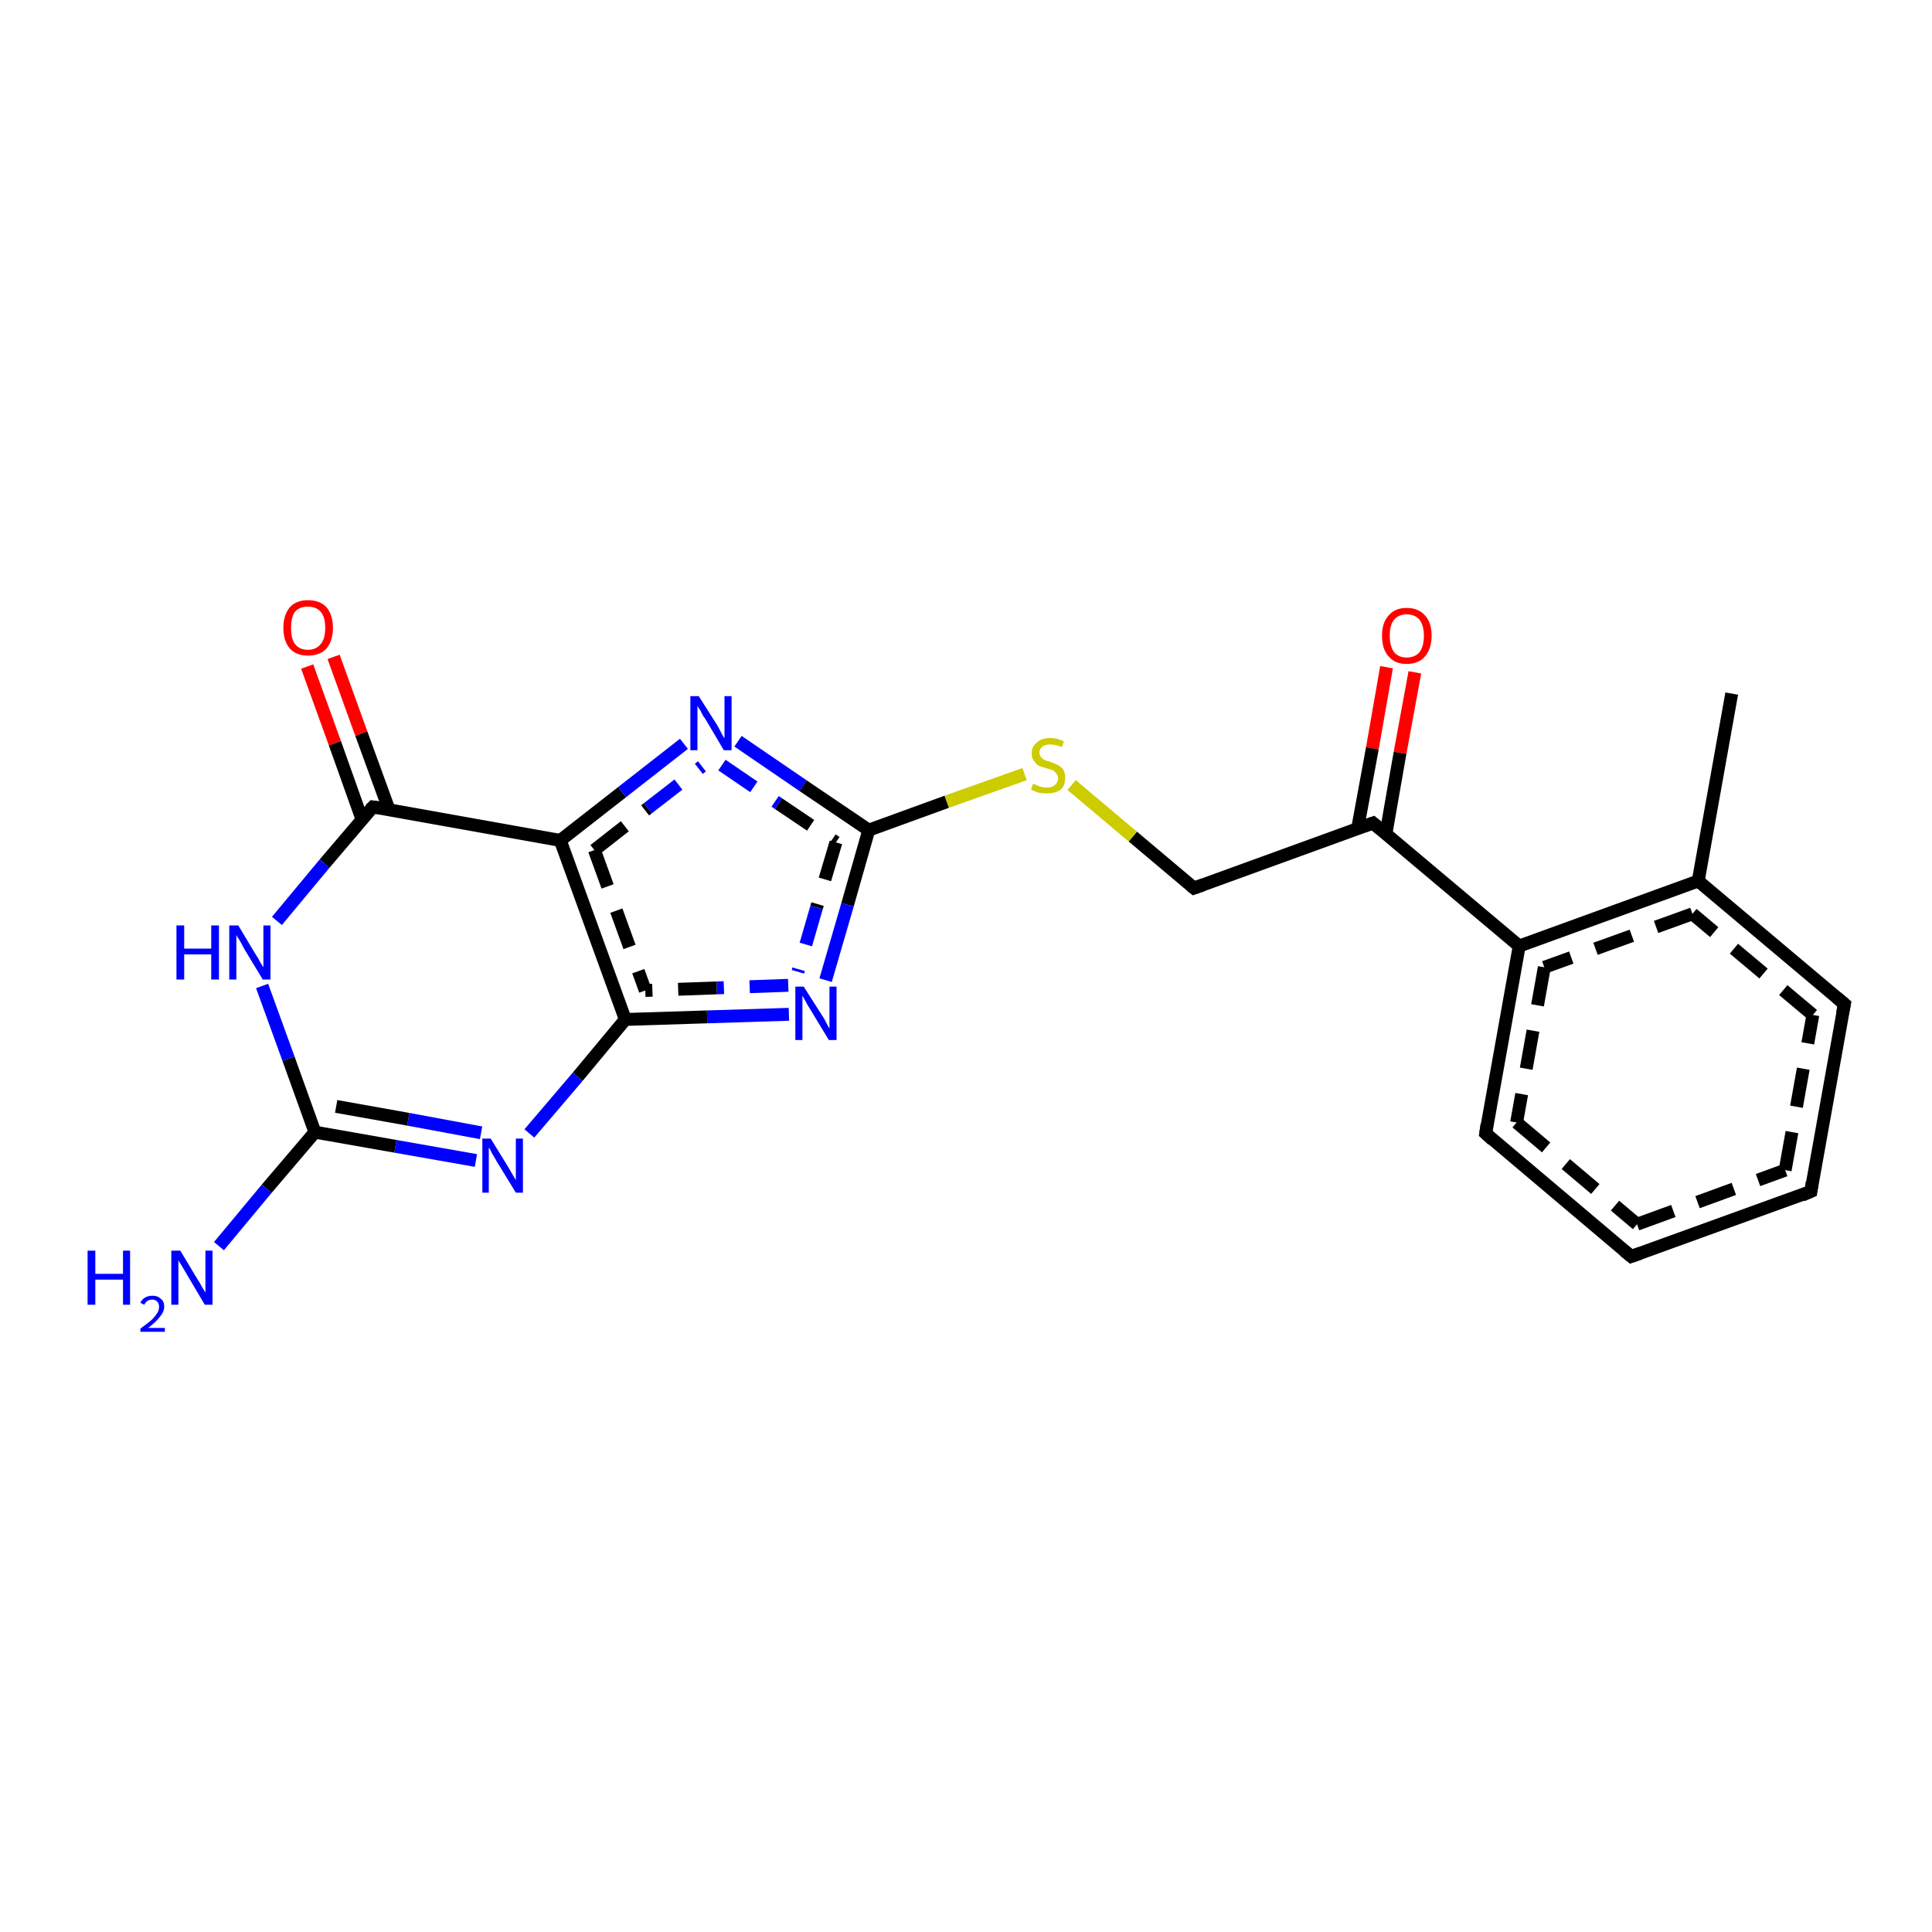 <?xml version='1.0' encoding='iso-8859-1'?>
<svg version='1.1' baseProfile='full'
              xmlns='http://www.w3.org/2000/svg'
                      xmlns:rdkit='http://www.rdkit.org/xml'
                      xmlns:xlink='http://www.w3.org/1999/xlink'
                  xml:space='preserve'
width='300px' height='300px' viewBox='0 0 300 300'>
<!-- END OF HEADER -->
<rect style='opacity:1.0;fill:#FFFFFF;stroke:none' width='300.0' height='300.0' x='0.0' y='0.0'> </rect>
<path class='bond-0 atom-0 atom-1' d='M 219.7,104.4 L 217.4,116.9' style='fill:none;fill-rule:evenodd;stroke:#FF0000;stroke-width:2.0px;stroke-linecap:butt;stroke-linejoin:miter;stroke-opacity:1' />
<path class='bond-0 atom-0 atom-1' d='M 217.4,116.9 L 215.2,129.5' style='fill:none;fill-rule:evenodd;stroke:#000000;stroke-width:2.0px;stroke-linecap:butt;stroke-linejoin:miter;stroke-opacity:1' />
<path class='bond-0 atom-0 atom-1' d='M 215.3,103.6 L 213.1,116.2' style='fill:none;fill-rule:evenodd;stroke:#FF0000;stroke-width:2.0px;stroke-linecap:butt;stroke-linejoin:miter;stroke-opacity:1' />
<path class='bond-0 atom-0 atom-1' d='M 213.1,116.2 L 210.8,128.7' style='fill:none;fill-rule:evenodd;stroke:#000000;stroke-width:2.0px;stroke-linecap:butt;stroke-linejoin:miter;stroke-opacity:1' />
<path class='bond-1 atom-1 atom-2' d='M 213.2,127.8 L 235.9,146.9' style='fill:none;fill-rule:evenodd;stroke:#000000;stroke-width:2.0px;stroke-linecap:butt;stroke-linejoin:miter;stroke-opacity:1' />
<path class='bond-2 atom-2 atom-3' d='M 235.9,146.9 L 230.7,176.0' style='fill:none;fill-rule:evenodd;stroke:#000000;stroke-width:2.0px;stroke-linecap:butt;stroke-linejoin:miter;stroke-opacity:1' />
<path class='bond-2 atom-2 atom-3' d='M 239.8,150.2 L 235.5,174.3' style='fill:none;fill-rule:evenodd;stroke:#000000;stroke-width:2.0px;stroke-linecap:butt;stroke-linejoin:miter;stroke-opacity:1;stroke-dasharray:6,4' />
<path class='bond-3 atom-3 atom-4' d='M 230.7,176.0 L 253.3,195.1' style='fill:none;fill-rule:evenodd;stroke:#000000;stroke-width:2.0px;stroke-linecap:butt;stroke-linejoin:miter;stroke-opacity:1' />
<path class='bond-3 atom-3 atom-4' d='M 235.5,174.3 L 254.2,190.1' style='fill:none;fill-rule:evenodd;stroke:#000000;stroke-width:2.0px;stroke-linecap:butt;stroke-linejoin:miter;stroke-opacity:1;stroke-dasharray:6,4' />
<path class='bond-4 atom-4 atom-5' d='M 253.3,195.1 L 281.2,185.0' style='fill:none;fill-rule:evenodd;stroke:#000000;stroke-width:2.0px;stroke-linecap:butt;stroke-linejoin:miter;stroke-opacity:1' />
<path class='bond-4 atom-4 atom-5' d='M 254.2,190.1 L 277.2,181.7' style='fill:none;fill-rule:evenodd;stroke:#000000;stroke-width:2.0px;stroke-linecap:butt;stroke-linejoin:miter;stroke-opacity:1;stroke-dasharray:6,4' />
<path class='bond-5 atom-5 atom-6' d='M 281.2,185.0 L 286.4,155.9' style='fill:none;fill-rule:evenodd;stroke:#000000;stroke-width:2.0px;stroke-linecap:butt;stroke-linejoin:miter;stroke-opacity:1' />
<path class='bond-5 atom-5 atom-6' d='M 277.2,181.7 L 281.5,157.6' style='fill:none;fill-rule:evenodd;stroke:#000000;stroke-width:2.0px;stroke-linecap:butt;stroke-linejoin:miter;stroke-opacity:1;stroke-dasharray:6,4' />
<path class='bond-6 atom-6 atom-7' d='M 286.4,155.9 L 263.7,136.8' style='fill:none;fill-rule:evenodd;stroke:#000000;stroke-width:2.0px;stroke-linecap:butt;stroke-linejoin:miter;stroke-opacity:1' />
<path class='bond-6 atom-6 atom-7' d='M 281.5,157.6 L 262.8,141.9' style='fill:none;fill-rule:evenodd;stroke:#000000;stroke-width:2.0px;stroke-linecap:butt;stroke-linejoin:miter;stroke-opacity:1;stroke-dasharray:6,4' />
<path class='bond-7 atom-7 atom-8' d='M 263.7,136.8 L 268.9,107.7' style='fill:none;fill-rule:evenodd;stroke:#000000;stroke-width:2.0px;stroke-linecap:butt;stroke-linejoin:miter;stroke-opacity:1' />
<path class='bond-8 atom-1 atom-9' d='M 213.2,127.8 L 185.4,137.9' style='fill:none;fill-rule:evenodd;stroke:#000000;stroke-width:2.0px;stroke-linecap:butt;stroke-linejoin:miter;stroke-opacity:1' />
<path class='bond-9 atom-9 atom-10' d='M 185.4,137.9 L 175.9,129.9' style='fill:none;fill-rule:evenodd;stroke:#000000;stroke-width:2.0px;stroke-linecap:butt;stroke-linejoin:miter;stroke-opacity:1' />
<path class='bond-9 atom-9 atom-10' d='M 175.9,129.9 L 166.4,121.9' style='fill:none;fill-rule:evenodd;stroke:#CCCC00;stroke-width:2.0px;stroke-linecap:butt;stroke-linejoin:miter;stroke-opacity:1' />
<path class='bond-10 atom-10 atom-11' d='M 159.1,120.2 L 147.0,124.5' style='fill:none;fill-rule:evenodd;stroke:#CCCC00;stroke-width:2.0px;stroke-linecap:butt;stroke-linejoin:miter;stroke-opacity:1' />
<path class='bond-10 atom-10 atom-11' d='M 147.0,124.5 L 134.9,128.9' style='fill:none;fill-rule:evenodd;stroke:#000000;stroke-width:2.0px;stroke-linecap:butt;stroke-linejoin:miter;stroke-opacity:1' />
<path class='bond-11 atom-11 atom-12' d='M 134.9,128.9 L 131.6,140.5' style='fill:none;fill-rule:evenodd;stroke:#000000;stroke-width:2.0px;stroke-linecap:butt;stroke-linejoin:miter;stroke-opacity:1' />
<path class='bond-11 atom-11 atom-12' d='M 131.6,140.5 L 128.2,152.2' style='fill:none;fill-rule:evenodd;stroke:#0000FF;stroke-width:2.0px;stroke-linecap:butt;stroke-linejoin:miter;stroke-opacity:1' />
<path class='bond-11 atom-11 atom-12' d='M 129.8,130.8 L 126.8,140.9' style='fill:none;fill-rule:evenodd;stroke:#000000;stroke-width:2.0px;stroke-linecap:butt;stroke-linejoin:miter;stroke-opacity:1;stroke-dasharray:6,4' />
<path class='bond-11 atom-11 atom-12' d='M 126.8,140.9 L 123.9,150.9' style='fill:none;fill-rule:evenodd;stroke:#0000FF;stroke-width:2.0px;stroke-linecap:butt;stroke-linejoin:miter;stroke-opacity:1;stroke-dasharray:6,4' />
<path class='bond-12 atom-12 atom-13' d='M 122.5,157.5 L 109.8,157.9' style='fill:none;fill-rule:evenodd;stroke:#0000FF;stroke-width:2.0px;stroke-linecap:butt;stroke-linejoin:miter;stroke-opacity:1' />
<path class='bond-12 atom-12 atom-13' d='M 109.8,157.9 L 97.1,158.3' style='fill:none;fill-rule:evenodd;stroke:#000000;stroke-width:2.0px;stroke-linecap:butt;stroke-linejoin:miter;stroke-opacity:1' />
<path class='bond-12 atom-12 atom-13' d='M 122.4,153.0 L 111.3,153.4' style='fill:none;fill-rule:evenodd;stroke:#0000FF;stroke-width:2.0px;stroke-linecap:butt;stroke-linejoin:miter;stroke-opacity:1;stroke-dasharray:6,4' />
<path class='bond-12 atom-12 atom-13' d='M 111.3,153.4 L 100.2,153.8' style='fill:none;fill-rule:evenodd;stroke:#000000;stroke-width:2.0px;stroke-linecap:butt;stroke-linejoin:miter;stroke-opacity:1;stroke-dasharray:6,4' />
<path class='bond-13 atom-13 atom-14' d='M 97.1,158.3 L 89.7,167.2' style='fill:none;fill-rule:evenodd;stroke:#000000;stroke-width:2.0px;stroke-linecap:butt;stroke-linejoin:miter;stroke-opacity:1' />
<path class='bond-13 atom-13 atom-14' d='M 89.7,167.2 L 82.2,176.0' style='fill:none;fill-rule:evenodd;stroke:#0000FF;stroke-width:2.0px;stroke-linecap:butt;stroke-linejoin:miter;stroke-opacity:1' />
<path class='bond-14 atom-14 atom-15' d='M 73.9,180.2 L 61.4,178.0' style='fill:none;fill-rule:evenodd;stroke:#0000FF;stroke-width:2.0px;stroke-linecap:butt;stroke-linejoin:miter;stroke-opacity:1' />
<path class='bond-14 atom-14 atom-15' d='M 61.4,178.0 L 48.9,175.8' style='fill:none;fill-rule:evenodd;stroke:#000000;stroke-width:2.0px;stroke-linecap:butt;stroke-linejoin:miter;stroke-opacity:1' />
<path class='bond-14 atom-14 atom-15' d='M 74.7,175.9 L 63.4,173.8' style='fill:none;fill-rule:evenodd;stroke:#0000FF;stroke-width:2.0px;stroke-linecap:butt;stroke-linejoin:miter;stroke-opacity:1' />
<path class='bond-14 atom-14 atom-15' d='M 63.4,173.8 L 52.2,171.8' style='fill:none;fill-rule:evenodd;stroke:#000000;stroke-width:2.0px;stroke-linecap:butt;stroke-linejoin:miter;stroke-opacity:1' />
<path class='bond-15 atom-15 atom-16' d='M 48.9,175.8 L 41.4,184.6' style='fill:none;fill-rule:evenodd;stroke:#000000;stroke-width:2.0px;stroke-linecap:butt;stroke-linejoin:miter;stroke-opacity:1' />
<path class='bond-15 atom-15 atom-16' d='M 41.4,184.6 L 34.0,193.5' style='fill:none;fill-rule:evenodd;stroke:#0000FF;stroke-width:2.0px;stroke-linecap:butt;stroke-linejoin:miter;stroke-opacity:1' />
<path class='bond-16 atom-15 atom-17' d='M 48.9,175.8 L 44.8,164.4' style='fill:none;fill-rule:evenodd;stroke:#000000;stroke-width:2.0px;stroke-linecap:butt;stroke-linejoin:miter;stroke-opacity:1' />
<path class='bond-16 atom-15 atom-17' d='M 44.8,164.4 L 40.7,153.1' style='fill:none;fill-rule:evenodd;stroke:#0000FF;stroke-width:2.0px;stroke-linecap:butt;stroke-linejoin:miter;stroke-opacity:1' />
<path class='bond-17 atom-17 atom-18' d='M 43.0,143.0 L 50.4,134.1' style='fill:none;fill-rule:evenodd;stroke:#0000FF;stroke-width:2.0px;stroke-linecap:butt;stroke-linejoin:miter;stroke-opacity:1' />
<path class='bond-17 atom-17 atom-18' d='M 50.4,134.1 L 57.9,125.3' style='fill:none;fill-rule:evenodd;stroke:#000000;stroke-width:2.0px;stroke-linecap:butt;stroke-linejoin:miter;stroke-opacity:1' />
<path class='bond-18 atom-18 atom-19' d='M 60.4,125.7 L 56.1,113.9' style='fill:none;fill-rule:evenodd;stroke:#000000;stroke-width:2.0px;stroke-linecap:butt;stroke-linejoin:miter;stroke-opacity:1' />
<path class='bond-18 atom-18 atom-19' d='M 56.1,113.9 L 51.8,102.0' style='fill:none;fill-rule:evenodd;stroke:#FF0000;stroke-width:2.0px;stroke-linecap:butt;stroke-linejoin:miter;stroke-opacity:1' />
<path class='bond-18 atom-18 atom-19' d='M 56.2,127.2 L 52.0,115.4' style='fill:none;fill-rule:evenodd;stroke:#000000;stroke-width:2.0px;stroke-linecap:butt;stroke-linejoin:miter;stroke-opacity:1' />
<path class='bond-18 atom-18 atom-19' d='M 52.0,115.4 L 47.7,103.5' style='fill:none;fill-rule:evenodd;stroke:#FF0000;stroke-width:2.0px;stroke-linecap:butt;stroke-linejoin:miter;stroke-opacity:1' />
<path class='bond-19 atom-18 atom-20' d='M 57.9,125.3 L 87.0,130.5' style='fill:none;fill-rule:evenodd;stroke:#000000;stroke-width:2.0px;stroke-linecap:butt;stroke-linejoin:miter;stroke-opacity:1' />
<path class='bond-20 atom-20 atom-21' d='M 87.0,130.5 L 96.6,123.0' style='fill:none;fill-rule:evenodd;stroke:#000000;stroke-width:2.0px;stroke-linecap:butt;stroke-linejoin:miter;stroke-opacity:1' />
<path class='bond-20 atom-20 atom-21' d='M 96.6,123.0 L 106.2,115.5' style='fill:none;fill-rule:evenodd;stroke:#0000FF;stroke-width:2.0px;stroke-linecap:butt;stroke-linejoin:miter;stroke-opacity:1' />
<path class='bond-20 atom-20 atom-21' d='M 92.3,132.0 L 100.6,125.5' style='fill:none;fill-rule:evenodd;stroke:#000000;stroke-width:2.0px;stroke-linecap:butt;stroke-linejoin:miter;stroke-opacity:1;stroke-dasharray:6,4' />
<path class='bond-20 atom-20 atom-21' d='M 100.6,125.5 L 109.0,119.0' style='fill:none;fill-rule:evenodd;stroke:#0000FF;stroke-width:2.0px;stroke-linecap:butt;stroke-linejoin:miter;stroke-opacity:1;stroke-dasharray:6,4' />
<path class='bond-21 atom-7 atom-2' d='M 263.7,136.8 L 235.9,146.9' style='fill:none;fill-rule:evenodd;stroke:#000000;stroke-width:2.0px;stroke-linecap:butt;stroke-linejoin:miter;stroke-opacity:1' />
<path class='bond-21 atom-7 atom-2' d='M 262.8,141.9 L 239.8,150.2' style='fill:none;fill-rule:evenodd;stroke:#000000;stroke-width:2.0px;stroke-linecap:butt;stroke-linejoin:miter;stroke-opacity:1;stroke-dasharray:6,4' />
<path class='bond-22 atom-20 atom-13' d='M 87.0,130.5 L 97.1,158.3' style='fill:none;fill-rule:evenodd;stroke:#000000;stroke-width:2.0px;stroke-linecap:butt;stroke-linejoin:miter;stroke-opacity:1' />
<path class='bond-22 atom-20 atom-13' d='M 92.3,132.0 L 100.2,153.8' style='fill:none;fill-rule:evenodd;stroke:#000000;stroke-width:2.0px;stroke-linecap:butt;stroke-linejoin:miter;stroke-opacity:1;stroke-dasharray:6,4' />
<path class='bond-23 atom-21 atom-11' d='M 114.6,115.1 L 124.7,122.0' style='fill:none;fill-rule:evenodd;stroke:#0000FF;stroke-width:2.0px;stroke-linecap:butt;stroke-linejoin:miter;stroke-opacity:1' />
<path class='bond-23 atom-21 atom-11' d='M 124.7,122.0 L 134.9,128.9' style='fill:none;fill-rule:evenodd;stroke:#000000;stroke-width:2.0px;stroke-linecap:butt;stroke-linejoin:miter;stroke-opacity:1' />
<path class='bond-23 atom-21 atom-11' d='M 112.1,118.8 L 120.9,124.8' style='fill:none;fill-rule:evenodd;stroke:#0000FF;stroke-width:2.0px;stroke-linecap:butt;stroke-linejoin:miter;stroke-opacity:1;stroke-dasharray:6,4' />
<path class='bond-23 atom-21 atom-11' d='M 120.9,124.8 L 129.8,130.8' style='fill:none;fill-rule:evenodd;stroke:#000000;stroke-width:2.0px;stroke-linecap:butt;stroke-linejoin:miter;stroke-opacity:1;stroke-dasharray:6,4' />
<path d='M 214.4,128.8 L 213.2,127.8 L 211.8,128.3' style='fill:none;stroke:#000000;stroke-width:2.0px;stroke-linecap:butt;stroke-linejoin:miter;stroke-opacity:1;' />
<path d='M 230.9,174.6 L 230.7,176.0 L 231.8,177.0' style='fill:none;stroke:#000000;stroke-width:2.0px;stroke-linecap:butt;stroke-linejoin:miter;stroke-opacity:1;' />
<path d='M 252.2,194.2 L 253.3,195.1 L 254.7,194.6' style='fill:none;stroke:#000000;stroke-width:2.0px;stroke-linecap:butt;stroke-linejoin:miter;stroke-opacity:1;' />
<path d='M 279.8,185.6 L 281.2,185.0 L 281.4,183.6' style='fill:none;stroke:#000000;stroke-width:2.0px;stroke-linecap:butt;stroke-linejoin:miter;stroke-opacity:1;' />
<path d='M 286.1,157.4 L 286.4,155.9 L 285.2,154.9' style='fill:none;stroke:#000000;stroke-width:2.0px;stroke-linecap:butt;stroke-linejoin:miter;stroke-opacity:1;' />
<path d='M 186.8,137.4 L 185.4,137.9 L 184.9,137.5' style='fill:none;stroke:#000000;stroke-width:2.0px;stroke-linecap:butt;stroke-linejoin:miter;stroke-opacity:1;' />
<path d='M 57.5,125.7 L 57.9,125.3 L 59.3,125.5' style='fill:none;stroke:#000000;stroke-width:2.0px;stroke-linecap:butt;stroke-linejoin:miter;stroke-opacity:1;' />
<path class='atom-0' d='M 214.6 98.7
Q 214.6 96.7, 215.6 95.6
Q 216.6 94.4, 218.4 94.4
Q 220.3 94.4, 221.3 95.6
Q 222.3 96.7, 222.3 98.7
Q 222.3 100.7, 221.3 101.9
Q 220.3 103.1, 218.4 103.1
Q 216.6 103.1, 215.6 101.9
Q 214.6 100.8, 214.6 98.7
M 218.4 102.1
Q 219.7 102.1, 220.4 101.3
Q 221.1 100.4, 221.1 98.7
Q 221.1 97.1, 220.4 96.2
Q 219.7 95.4, 218.4 95.4
Q 217.2 95.4, 216.5 96.2
Q 215.8 97.0, 215.8 98.7
Q 215.8 100.4, 216.5 101.3
Q 217.2 102.1, 218.4 102.1
' fill='#FF0000'/>
<path class='atom-10' d='M 160.4 121.7
Q 160.5 121.7, 160.9 121.9
Q 161.3 122.1, 161.7 122.2
Q 162.1 122.3, 162.6 122.3
Q 163.3 122.3, 163.8 121.9
Q 164.3 121.5, 164.3 120.8
Q 164.3 120.4, 164.0 120.1
Q 163.8 119.8, 163.5 119.6
Q 163.1 119.5, 162.5 119.3
Q 161.8 119.1, 161.3 118.9
Q 160.9 118.7, 160.6 118.2
Q 160.2 117.8, 160.2 117.0
Q 160.2 115.9, 161.0 115.3
Q 161.7 114.6, 163.1 114.6
Q 164.1 114.6, 165.2 115.1
L 164.9 116.0
Q 163.9 115.6, 163.1 115.6
Q 162.3 115.6, 161.9 115.9
Q 161.4 116.3, 161.4 116.9
Q 161.4 117.3, 161.7 117.6
Q 161.9 117.9, 162.2 118.0
Q 162.6 118.2, 163.1 118.3
Q 163.9 118.6, 164.3 118.8
Q 164.8 119.1, 165.1 119.5
Q 165.4 120.0, 165.4 120.8
Q 165.4 122.0, 164.7 122.6
Q 163.9 123.2, 162.6 123.2
Q 161.9 123.2, 161.3 123.1
Q 160.7 122.9, 160.1 122.6
L 160.4 121.7
' fill='#CCCC00'/>
<path class='atom-12' d='M 124.8 153.2
L 127.6 157.6
Q 127.9 158.0, 128.3 158.8
Q 128.7 159.6, 128.8 159.7
L 128.8 153.2
L 129.9 153.2
L 129.9 161.5
L 128.7 161.5
L 125.8 156.7
Q 125.4 156.1, 125.1 155.5
Q 124.7 154.8, 124.6 154.6
L 124.6 161.5
L 123.5 161.5
L 123.5 153.2
L 124.8 153.2
' fill='#0000FF'/>
<path class='atom-14' d='M 76.2 176.8
L 78.9 181.2
Q 79.2 181.7, 79.6 182.4
Q 80.1 183.2, 80.1 183.3
L 80.1 176.8
L 81.2 176.8
L 81.2 185.2
L 80.1 185.2
L 77.1 180.3
Q 76.8 179.7, 76.4 179.1
Q 76.1 178.4, 75.9 178.2
L 75.9 185.2
L 74.9 185.2
L 74.9 176.8
L 76.2 176.8
' fill='#0000FF'/>
<path class='atom-16' d='M 13.6 194.2
L 14.8 194.2
L 14.8 197.8
L 19.1 197.8
L 19.1 194.2
L 20.2 194.2
L 20.2 202.6
L 19.1 202.6
L 19.1 198.7
L 14.8 198.7
L 14.8 202.6
L 13.6 202.6
L 13.6 194.2
' fill='#0000FF'/>
<path class='atom-16' d='M 21.8 202.3
Q 22.0 201.8, 22.5 201.5
Q 23.0 201.2, 23.7 201.2
Q 24.5 201.2, 25.0 201.7
Q 25.5 202.1, 25.5 202.9
Q 25.5 203.7, 24.8 204.5
Q 24.2 205.3, 23.0 206.2
L 25.6 206.2
L 25.6 206.8
L 21.8 206.8
L 21.8 206.3
Q 22.9 205.5, 23.5 205.0
Q 24.1 204.4, 24.4 203.9
Q 24.7 203.5, 24.7 202.9
Q 24.7 202.4, 24.4 202.1
Q 24.1 201.8, 23.7 201.8
Q 23.2 201.8, 22.9 202.0
Q 22.6 202.2, 22.4 202.6
L 21.8 202.3
' fill='#0000FF'/>
<path class='atom-16' d='M 28.0 194.2
L 30.7 198.7
Q 31.0 199.1, 31.4 199.9
Q 31.9 200.7, 31.9 200.7
L 31.9 194.2
L 33.0 194.2
L 33.0 202.6
L 31.8 202.6
L 28.9 197.7
Q 28.6 197.2, 28.2 196.5
Q 27.8 195.9, 27.7 195.7
L 27.7 202.6
L 26.6 202.6
L 26.6 194.2
L 28.0 194.2
' fill='#0000FF'/>
<path class='atom-17' d='M 27.4 143.7
L 28.6 143.7
L 28.6 147.3
L 32.8 147.3
L 32.8 143.7
L 34.0 143.7
L 34.0 152.1
L 32.8 152.1
L 32.8 148.2
L 28.6 148.2
L 28.6 152.1
L 27.4 152.1
L 27.4 143.7
' fill='#0000FF'/>
<path class='atom-17' d='M 37.0 143.7
L 39.7 148.2
Q 40.0 148.6, 40.4 149.4
Q 40.9 150.2, 40.9 150.2
L 40.9 143.7
L 42.0 143.7
L 42.0 152.1
L 40.8 152.1
L 37.9 147.3
Q 37.6 146.7, 37.2 146.0
Q 36.8 145.4, 36.7 145.2
L 36.7 152.1
L 35.6 152.1
L 35.6 143.7
L 37.0 143.7
' fill='#0000FF'/>
<path class='atom-19' d='M 44.0 97.5
Q 44.0 95.5, 45.0 94.3
Q 46.0 93.2, 47.8 93.2
Q 49.7 93.2, 50.7 94.3
Q 51.7 95.5, 51.7 97.5
Q 51.7 99.5, 50.7 100.7
Q 49.7 101.8, 47.8 101.8
Q 46.0 101.8, 45.0 100.7
Q 44.0 99.5, 44.0 97.5
M 47.8 100.9
Q 49.1 100.9, 49.8 100.0
Q 50.5 99.2, 50.5 97.5
Q 50.5 95.8, 49.8 95.0
Q 49.1 94.2, 47.8 94.2
Q 46.5 94.2, 45.8 95.0
Q 45.2 95.8, 45.2 97.5
Q 45.2 99.2, 45.8 100.0
Q 46.5 100.9, 47.8 100.9
' fill='#FF0000'/>
<path class='atom-21' d='M 108.5 108.1
L 111.3 112.5
Q 111.6 113.0, 112.0 113.8
Q 112.4 114.6, 112.5 114.6
L 112.5 108.1
L 113.6 108.1
L 113.6 116.5
L 112.4 116.5
L 109.5 111.6
Q 109.1 111.1, 108.8 110.4
Q 108.4 109.8, 108.3 109.6
L 108.3 116.5
L 107.2 116.5
L 107.2 108.1
L 108.5 108.1
' fill='#0000FF'/>
</svg>
